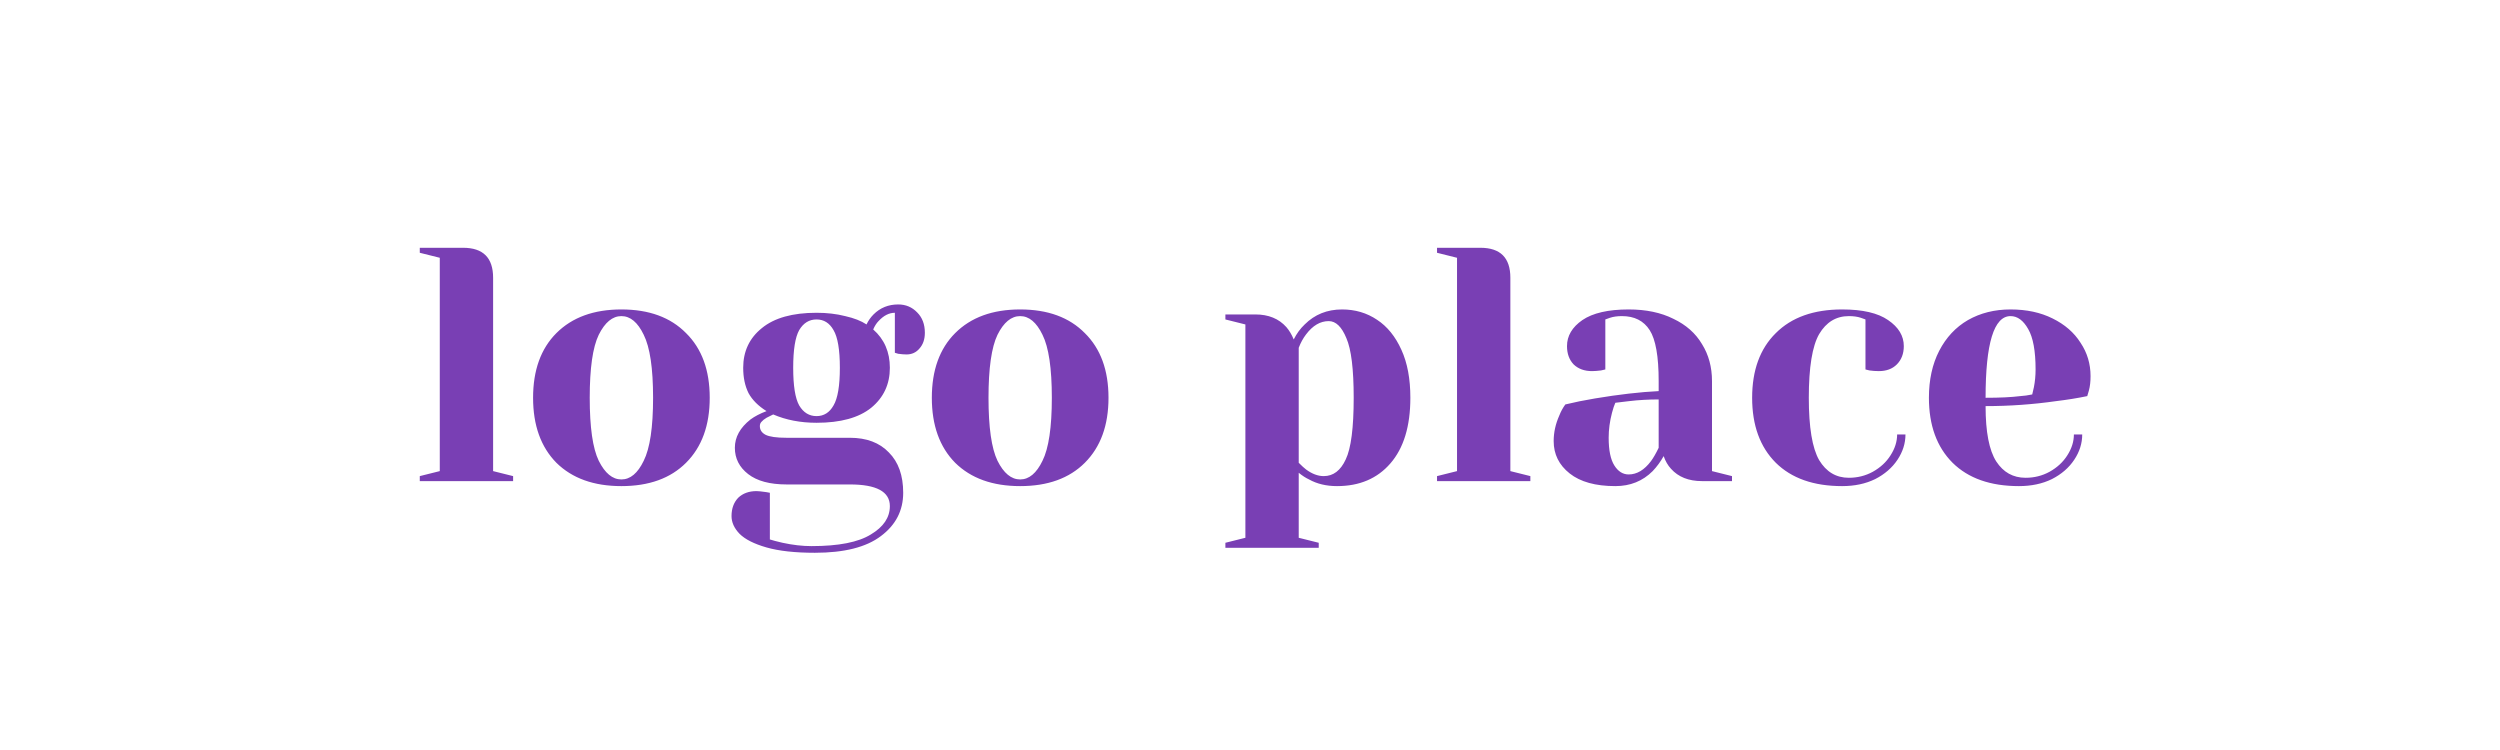 <svg width="90" height="27" viewBox="0 0 90 27" fill="none" xmlns="http://www.w3.org/2000/svg">
<rect width="90" height="27" fill="white"/>
<path d="M15.112 17.14L15.832 16.96V9.28L15.112 9.1V8.92H16.672C17.392 8.92 17.752 9.28 17.752 10V16.96L18.472 17.14V17.32H15.112V17.14ZM22.37 17.5C21.378 17.5 20.599 17.22 20.03 16.66C19.471 16.092 19.191 15.312 19.191 14.32C19.191 13.328 19.471 12.552 20.03 11.992C20.599 11.424 21.378 11.14 22.37 11.14C23.363 11.14 24.139 11.424 24.698 11.992C25.267 12.552 25.55 13.328 25.55 14.32C25.55 15.312 25.267 16.092 24.698 16.66C24.139 17.22 23.363 17.5 22.37 17.5ZM22.37 17.26C22.691 17.26 22.959 17.036 23.174 16.588C23.398 16.14 23.511 15.384 23.511 14.32C23.511 13.256 23.398 12.5 23.174 12.052C22.959 11.604 22.691 11.38 22.37 11.38C22.05 11.38 21.779 11.604 21.555 12.052C21.338 12.5 21.23 13.256 21.23 14.32C21.23 15.384 21.338 16.14 21.555 16.588C21.779 17.036 22.05 17.26 22.37 17.26ZM29.335 19.9C28.623 19.9 28.043 19.836 27.595 19.708C27.147 19.58 26.823 19.416 26.623 19.216C26.431 19.016 26.335 18.804 26.335 18.58C26.335 18.308 26.415 18.088 26.575 17.92C26.743 17.76 26.963 17.68 27.235 17.68C27.299 17.68 27.415 17.692 27.583 17.716L27.715 17.74V19.42C27.811 19.452 27.963 19.492 28.171 19.54C28.539 19.62 28.887 19.66 29.215 19.66C30.191 19.66 30.903 19.52 31.351 19.24C31.807 18.968 32.035 18.628 32.035 18.22C32.035 17.7 31.555 17.44 30.595 17.44H28.315C27.715 17.44 27.255 17.316 26.935 17.068C26.615 16.82 26.455 16.504 26.455 16.12C26.455 15.736 26.643 15.396 27.019 15.1C27.171 14.988 27.363 14.888 27.595 14.8C27.299 14.616 27.083 14.4 26.947 14.152C26.819 13.896 26.755 13.592 26.755 13.24C26.755 12.648 26.979 12.172 27.427 11.812C27.875 11.444 28.531 11.26 29.395 11.26C29.771 11.26 30.115 11.3 30.427 11.38C30.747 11.452 31.003 11.552 31.195 11.68C31.259 11.544 31.343 11.424 31.447 11.32C31.687 11.08 31.983 10.96 32.335 10.96C32.607 10.96 32.835 11.056 33.019 11.248C33.203 11.432 33.295 11.676 33.295 11.98C33.295 12.212 33.231 12.4 33.103 12.544C32.983 12.688 32.827 12.76 32.635 12.76C32.547 12.76 32.447 12.752 32.335 12.736L32.215 12.7V11.26C32.007 11.26 31.811 11.36 31.627 11.56C31.555 11.632 31.491 11.732 31.435 11.86C31.835 12.212 32.035 12.672 32.035 13.24C32.035 13.832 31.811 14.312 31.363 14.68C30.915 15.04 30.259 15.22 29.395 15.22C28.819 15.22 28.299 15.12 27.835 14.92L27.595 15.04C27.515 15.088 27.455 15.136 27.415 15.184C27.375 15.224 27.355 15.276 27.355 15.34C27.355 15.476 27.423 15.58 27.559 15.652C27.703 15.724 27.955 15.76 28.315 15.76H30.595C31.195 15.76 31.663 15.936 31.999 16.288C32.343 16.632 32.515 17.116 32.515 17.74C32.515 18.38 32.247 18.9 31.711 19.3C31.183 19.7 30.391 19.9 29.335 19.9ZM29.395 14.98C29.659 14.98 29.863 14.852 30.007 14.596C30.159 14.34 30.235 13.888 30.235 13.24C30.235 12.592 30.159 12.14 30.007 11.884C29.863 11.628 29.659 11.5 29.395 11.5C29.131 11.5 28.923 11.628 28.771 11.884C28.627 12.14 28.555 12.592 28.555 13.24C28.555 13.888 28.627 14.34 28.771 14.596C28.923 14.852 29.131 14.98 29.395 14.98ZM36.726 17.5C35.734 17.5 34.954 17.22 34.386 16.66C33.826 16.092 33.546 15.312 33.546 14.32C33.546 13.328 33.826 12.552 34.386 11.992C34.954 11.424 35.734 11.14 36.726 11.14C37.718 11.14 38.494 11.424 39.054 11.992C39.622 12.552 39.906 13.328 39.906 14.32C39.906 15.312 39.622 16.092 39.054 16.66C38.494 17.22 37.718 17.5 36.726 17.5ZM36.726 17.26C37.046 17.26 37.314 17.036 37.53 16.588C37.754 16.14 37.866 15.384 37.866 14.32C37.866 13.256 37.754 12.5 37.53 12.052C37.314 11.604 37.046 11.38 36.726 11.38C36.406 11.38 36.134 11.604 35.91 12.052C35.694 12.5 35.586 13.256 35.586 14.32C35.586 15.384 35.694 16.14 35.91 16.588C36.134 17.036 36.406 17.26 36.726 17.26ZM44.114 19.54L44.834 19.36V11.68L44.114 11.5V11.32H45.194C45.666 11.32 46.038 11.472 46.309 11.776C46.413 11.896 46.502 12.044 46.574 12.22C46.678 12.012 46.809 11.832 46.969 11.68C47.33 11.32 47.778 11.14 48.313 11.14C48.785 11.14 49.206 11.264 49.574 11.512C49.941 11.752 50.233 12.112 50.45 12.592C50.666 13.064 50.773 13.64 50.773 14.32C50.773 15.344 50.533 16.132 50.053 16.684C49.581 17.228 48.941 17.5 48.133 17.5C47.749 17.5 47.413 17.42 47.126 17.26C47.005 17.204 46.882 17.124 46.754 17.02V19.36L47.474 19.54V19.72H44.114V19.54ZM47.654 17.14C47.998 17.14 48.261 16.94 48.446 16.54C48.638 16.14 48.733 15.4 48.733 14.32C48.733 13.288 48.645 12.572 48.469 12.172C48.301 11.764 48.09 11.56 47.834 11.56C47.529 11.56 47.258 11.72 47.017 12.04C46.913 12.176 46.825 12.336 46.754 12.52V16.66C46.865 16.772 46.953 16.852 47.017 16.9C47.233 17.06 47.446 17.14 47.654 17.14ZM51.733 17.14L52.453 16.96V9.28L51.733 9.1V8.92H53.294C54.014 8.92 54.373 9.28 54.373 10V16.96L55.093 17.14V17.32H51.733V17.14ZM58.152 17.5C57.44 17.5 56.892 17.348 56.508 17.044C56.124 16.74 55.932 16.352 55.932 15.88C55.932 15.568 56 15.26 56.136 14.956C56.192 14.812 56.264 14.68 56.352 14.56C56.68 14.48 57.036 14.408 57.42 14.344C58.284 14.2 59.048 14.112 59.712 14.08V13.72C59.712 12.832 59.604 12.22 59.388 11.884C59.172 11.548 58.84 11.38 58.392 11.38C58.224 11.38 58.08 11.4 57.96 11.44L57.792 11.5V13.3L57.636 13.336C57.508 13.352 57.4 13.36 57.312 13.36C57.04 13.36 56.82 13.28 56.652 13.12C56.492 12.952 56.412 12.732 56.412 12.46C56.412 12.092 56.596 11.78 56.964 11.524C57.34 11.268 57.896 11.14 58.632 11.14C59.256 11.14 59.792 11.252 60.24 11.476C60.696 11.692 61.04 11.996 61.272 12.388C61.512 12.772 61.632 13.216 61.632 13.72V16.96L62.352 17.14V17.32H61.272C60.792 17.32 60.42 17.172 60.156 16.876C60.044 16.756 59.956 16.604 59.892 16.42C59.78 16.62 59.648 16.8 59.496 16.96C59.136 17.32 58.688 17.5 58.152 17.5ZM58.632 17.08C58.928 17.08 59.196 16.92 59.436 16.6C59.524 16.48 59.616 16.32 59.712 16.12V14.38C59.344 14.38 58.992 14.4 58.656 14.44C58.408 14.472 58.24 14.492 58.152 14.5C58.112 14.588 58.072 14.708 58.032 14.86C57.952 15.164 57.912 15.464 57.912 15.76C57.912 16.208 57.98 16.54 58.116 16.756C58.252 16.972 58.424 17.08 58.632 17.08ZM66.317 17.5C65.293 17.5 64.497 17.22 63.929 16.66C63.361 16.092 63.077 15.312 63.077 14.32C63.077 13.328 63.361 12.552 63.929 11.992C64.497 11.424 65.293 11.14 66.317 11.14C67.053 11.14 67.605 11.268 67.973 11.524C68.349 11.78 68.537 12.092 68.537 12.46C68.537 12.732 68.453 12.952 68.285 13.12C68.125 13.28 67.909 13.36 67.637 13.36C67.525 13.36 67.413 13.352 67.301 13.336L67.157 13.3V11.5L66.989 11.44C66.869 11.4 66.725 11.38 66.557 11.38C66.101 11.38 65.745 11.596 65.489 12.028C65.241 12.46 65.117 13.224 65.117 14.32C65.117 15.384 65.241 16.132 65.489 16.564C65.745 16.988 66.101 17.2 66.557 17.2C66.869 17.2 67.157 17.128 67.421 16.984C67.693 16.832 67.905 16.636 68.057 16.396C68.217 16.148 68.297 15.896 68.297 15.64H68.597C68.597 15.96 68.501 16.264 68.309 16.552C68.117 16.84 67.849 17.072 67.505 17.248C67.161 17.416 66.765 17.5 66.317 17.5ZM72.68 17.5C71.656 17.5 70.861 17.22 70.293 16.66C69.725 16.092 69.441 15.312 69.441 14.32C69.441 13.672 69.564 13.108 69.812 12.628C70.061 12.148 70.404 11.78 70.844 11.524C71.293 11.268 71.805 11.14 72.38 11.14C72.957 11.14 73.46 11.248 73.892 11.464C74.332 11.68 74.668 11.972 74.9 12.34C75.141 12.7 75.26 13.1 75.26 13.54C75.26 13.74 75.24 13.912 75.201 14.056L75.141 14.26C74.796 14.332 74.424 14.392 74.025 14.44C73.184 14.56 72.337 14.62 71.481 14.62C71.481 15.548 71.609 16.212 71.865 16.612C72.121 17.004 72.472 17.2 72.921 17.2C73.233 17.2 73.52 17.128 73.784 16.984C74.056 16.832 74.269 16.636 74.421 16.396C74.581 16.148 74.66 15.896 74.66 15.64H74.96C74.96 15.96 74.865 16.264 74.672 16.552C74.481 16.84 74.213 17.072 73.868 17.248C73.525 17.416 73.129 17.5 72.68 17.5ZM71.481 14.32C71.993 14.32 72.409 14.3 72.728 14.26C72.865 14.252 73.008 14.232 73.16 14.2C73.168 14.16 73.189 14.072 73.221 13.936C73.26 13.736 73.281 13.524 73.281 13.3C73.281 12.636 73.192 12.152 73.016 11.848C72.841 11.536 72.629 11.38 72.38 11.38C71.781 11.38 71.481 12.36 71.481 14.32Z" fill="#793FB4"/>
</svg>
